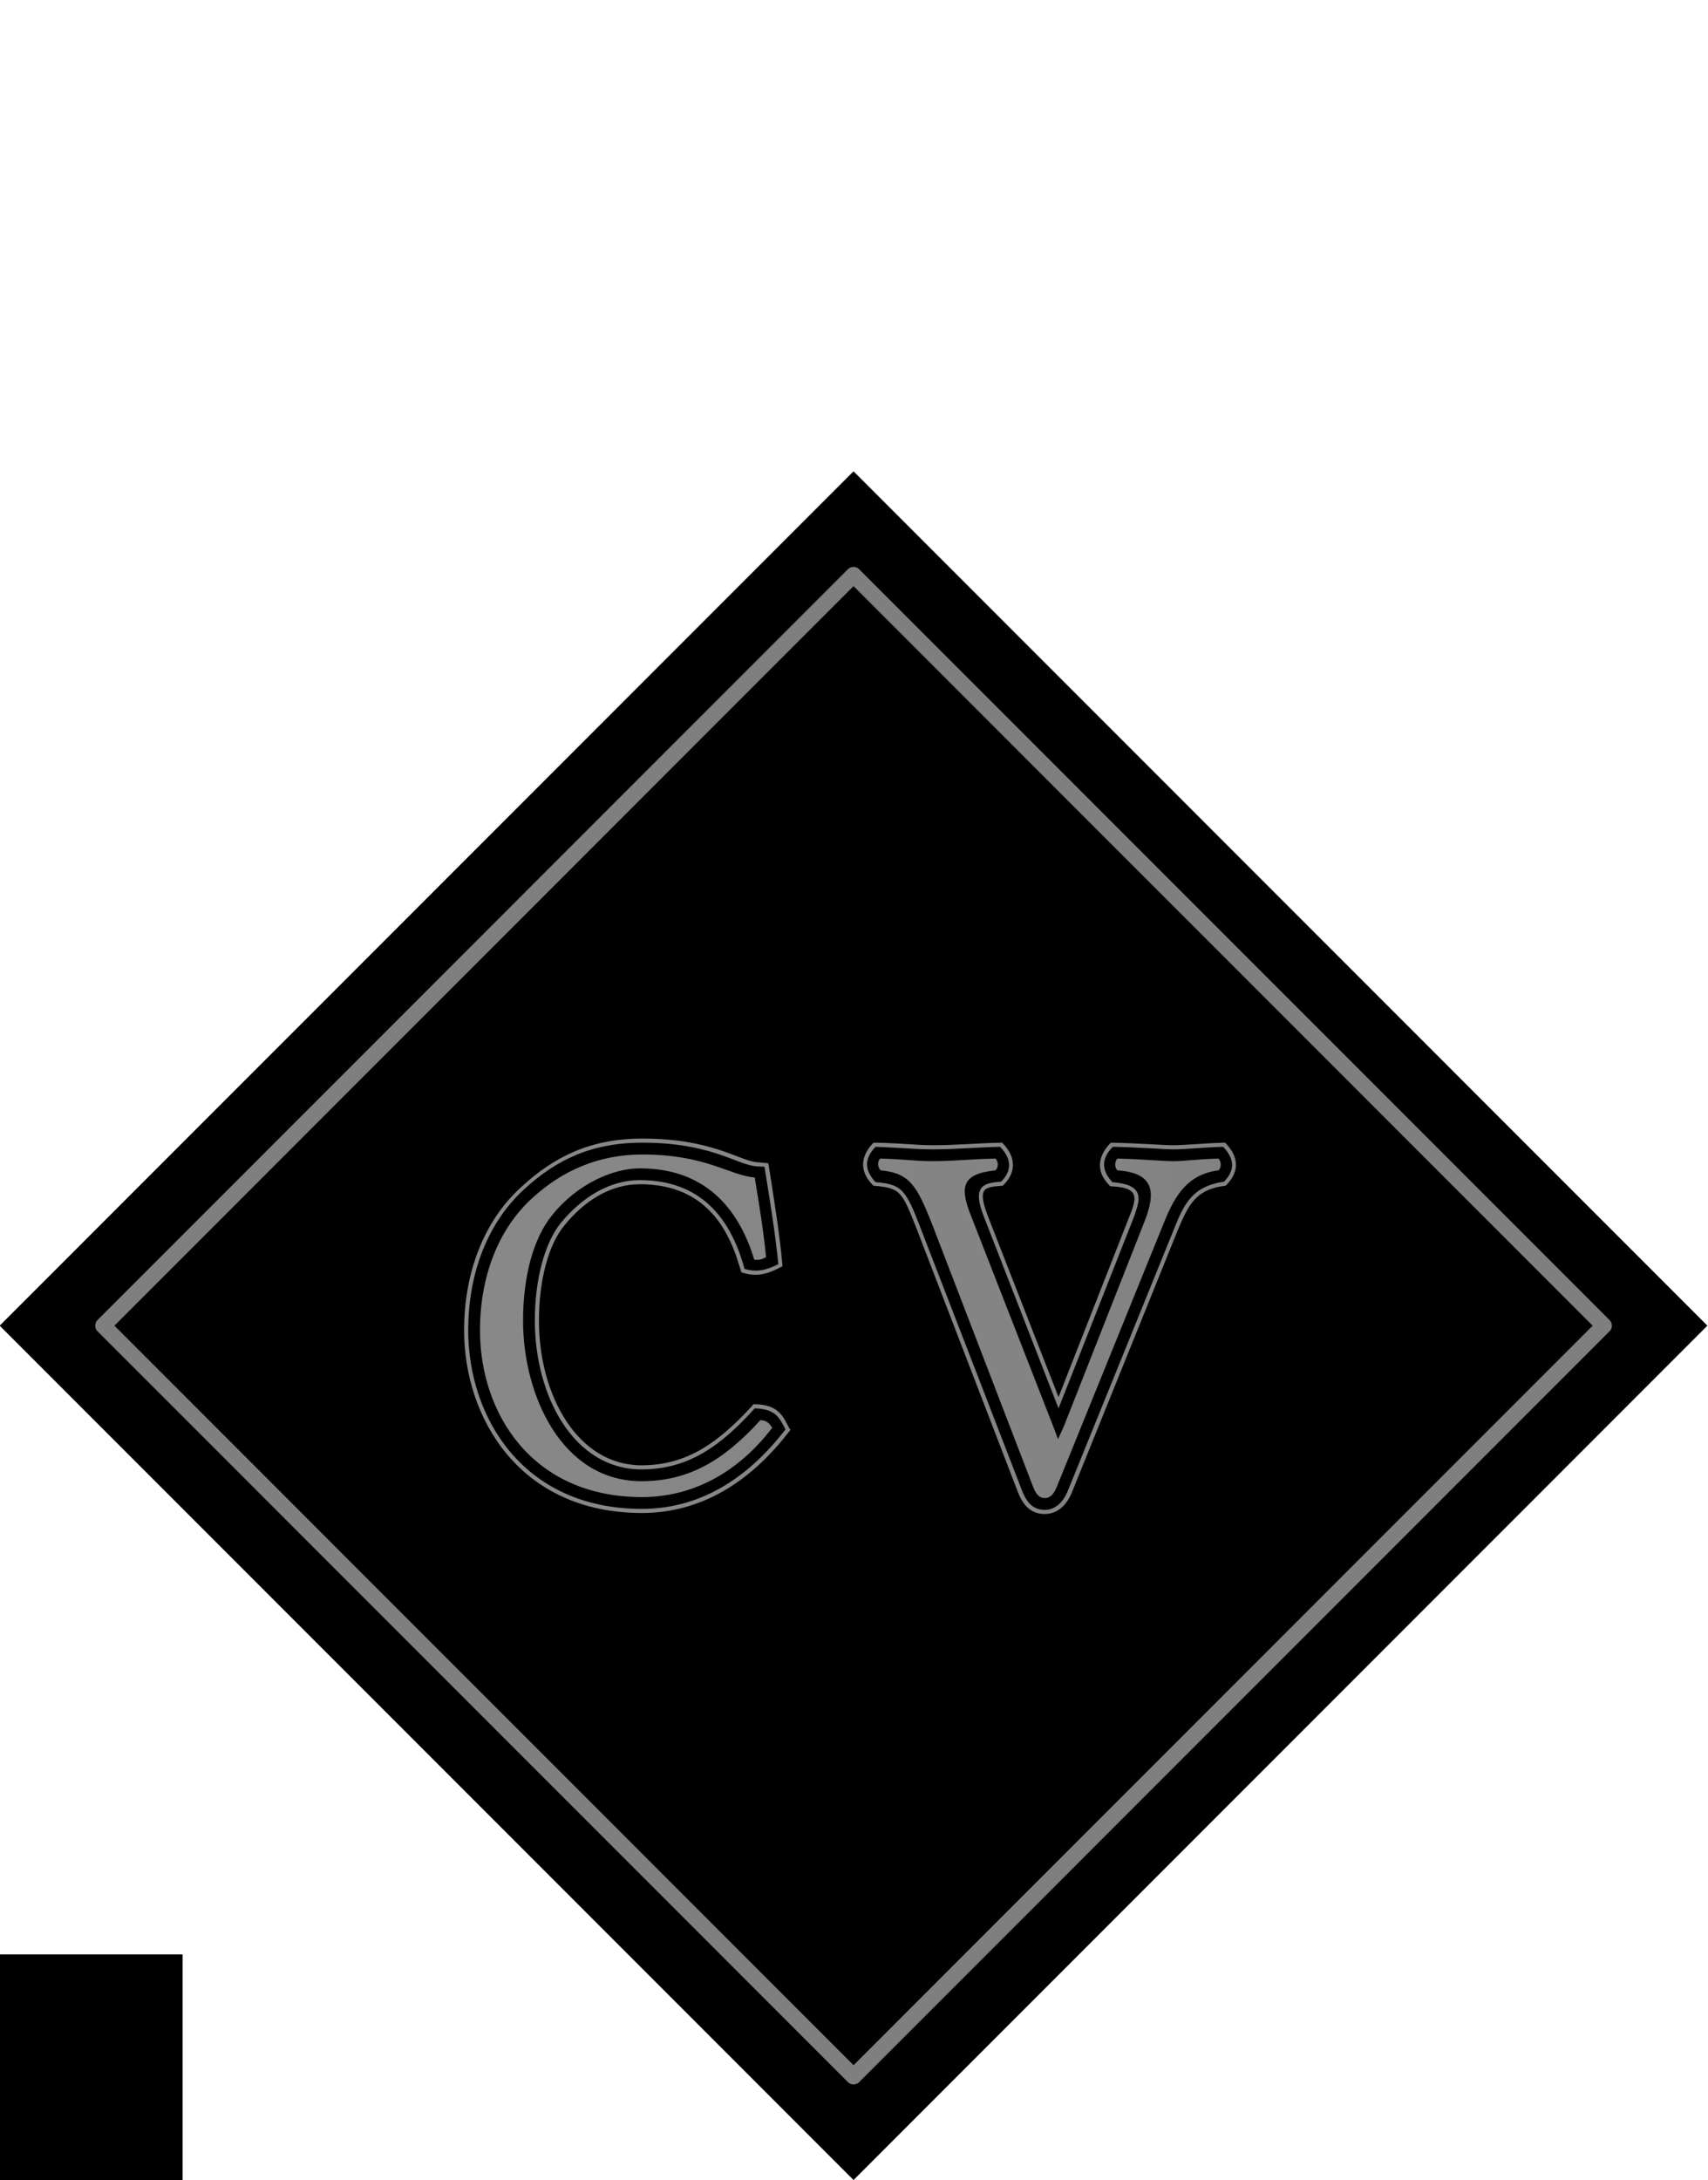<?xml version="1.0" encoding="UTF-8" standalone="no"?>
<!-- Created with Inkscape (http://www.inkscape.org/) -->

<svg
   xmlns:dc="http://purl.org/dc/elements/1.1/"
   xmlns:cc="http://creativecommons.org/ns#"
   xmlns:rdf="http://www.w3.org/1999/02/22-rdf-syntax-ns#"
   xmlns:svg="http://www.w3.org/2000/svg"
   xmlns="http://www.w3.org/2000/svg"
   xmlns:xlink="http://www.w3.org/1999/xlink"
   xmlns:sodipodi="http://sodipodi.sourceforge.net/DTD/sodipodi-0.dtd"
   xmlns:inkscape="http://www.inkscape.org/namespaces/inkscape"
   width="79.825mm"
   height="101.838mm"
   viewBox="0 0 282.843 360.843"
   id="svg2"
   version="1.1"
   inkscape:version="0.91 r13725"
   sodipodi:docname="CV_Icon_BW.svg">
  <sodipodi:namedview
     id="base"
     pagecolor="#ffffff"
     bordercolor="#666666"
     borderopacity="1.0"
     inkscape:pageopacity="0.0"
     inkscape:pageshadow="2"
     inkscape:zoom="1.6077599"
     inkscape:cx="20.445605"
     inkscape:cy="173.53337"
     inkscape:document-units="px"
     inkscape:current-layer="layer1"
     showgrid="false"
     inkscape:window-width="1364"
     inkscape:window-height="720"
     inkscape:window-x="0"
     inkscape:window-y="18"
     inkscape:window-maximized="1"
     fit-margin-top="0"
     fit-margin-left="0"
     fit-margin-right="0"
     fit-margin-bottom="0" />
  <defs
     id="defs4">
    <linearGradient
       id="linearGradient6048"
       inkscape:collect="always">
      <stop
         id="stop6050"
         offset="0"
         style="stop-color:#888888;stop-opacity:1" />
      <stop
         id="stop6052"
         offset="1"
         style="stop-color:#828282;stop-opacity:1" />
    </linearGradient>
    <linearGradient
       gradientUnits="userSpaceOnUse"
       y2="121.885"
       x2="569.406"
       y1="121.885"
       x1="441.596"
       id="linearGradient6054"
       xlink:href="#linearGradient6048"
       inkscape:collect="always" />
    <linearGradient
       y2="121.885"
       x2="569.406"
       y1="121.885"
       x1="441.596"
       gradientUnits="userSpaceOnUse"
       id="linearGradient4151"
       xlink:href="#linearGradient6048"
       inkscape:collect="always" />
    <linearGradient
       gradientUnits="userSpaceOnUse"
       y2="121.885"
       x2="569.406"
       y1="121.885"
       x1="441.596"
       id="linearGradient6054-91"
       xlink:href="#linearGradient6048-259"
       inkscape:collect="always" />
    <linearGradient
       id="linearGradient6048-259"
       inkscape:collect="always">
      <stop
         id="stop4155"
         offset="0"
         style="stop-color:#888888;stop-opacity:1" />
      <stop
         id="stop4157"
         offset="1"
         style="stop-color:#828282;stop-opacity:1" />
    </linearGradient>
  </defs>
  <g
     transform="translate(-364.741,97.621)"
     id="layer1"
     inkscape:groupmode="layer"
     inkscape:label="Calque 1">
    <flowRoot
       style="font-style:normal;font-weight:normal;font-size:40px;line-height:125%;font-family:sans-serif;text-align:center;letter-spacing:0px;word-spacing:0px;writing-mode:tb-rl;text-anchor:middle;fill:#000000;fill-opacity:1;stroke:none;stroke-width:1px;stroke-linecap:butt;stroke-linejoin:miter;stroke-opacity:1"
       id="flowRoot4178"
       xml:space="preserve"><flowRegion
         id="flowRegion4180"><rect
           y="225.839"
           x="247.312"
           height="76.703"
           width="147.67"
           id="rect4182" /></flowRegion><flowPara
         id="flowPara4184" /></flowRoot>    <rect
       transform="matrix(-0.707,0.707,-0.707,-0.707,0,0)"
       y="-544.036"
       x="-371.785"
       height="200"
       width="200"
       id="rect4255"
       style="opacity:1;fill:#000000;fill-opacity:1;stroke:none;stroke-width:3;stroke-linecap:round;stroke-linejoin:round;stroke-miterlimit:4;stroke-dasharray:none;stroke-dashoffset:0;stroke-opacity:1" />
    <g
       id="text4186"
       style="font-style:normal;font-weight:normal;font-size:84.884px;line-height:125%;font-family:sans-serif;text-align:center;letter-spacing:0px;word-spacing:0px;writing-mode:lr-tb;text-anchor:middle;fill:url(#linearGradient6054-91);fill-opacity:1;stroke:none;stroke-width:1px;stroke-linecap:butt;stroke-linejoin:miter;stroke-opacity:1">
      <path
         d="m 471.135,90.816 c -8.573,0 -14.599,2.972 -20.031,7.98 -6.112,5.517 -9.508,14.006 -9.508,23.768 0,14.43 9.168,30.219 29.455,30.219 9.592,0 17.826,-4.924 24.447,-13.582 l 0.17,-0.17 -0.17,-0.17 c -1.019,-1.952 -1.783,-4.074 -5.857,-4.074 l -0.17,0 -0.086,0.17 c -5.687,6.197 -10.865,9.932 -18.42,9.932 -10.611,0 -16.977,-11.629 -16.977,-23.938 0,-6.536 1.528,-12.563 4.244,-15.789 3.226,-3.99 7.555,-6.791 12.479,-6.791 9.931,0 14.261,6.197 16.383,13.242 l 0.424,1.359 0.086,0 c 2.716,0.934 4.753,1.3e-4 6.535,-0.934 l 0.17,-0.086 0,-0.254 c -0.509,-5.433 -1.357,-10.611 -2.291,-16.553 l -0.086,-0.254 -1.951,-0.17 c -2.971,-0.34 -7.471,-3.906 -18.846,-3.906 z m 0,0.68 c 11.29,0 15.449,3.565 18.76,3.904 l 1.443,0.086 c 0.934,5.772 1.784,10.949 2.293,16.127 -1.783,0.849 -3.397,1.443 -5.604,0.764 l -0.254,-0.934 c -2.207,-7.215 -6.792,-13.75 -17.062,-13.75 -5.178,0 -9.677,2.97 -13.072,7.045 -2.801,3.48 -4.328,9.592 -4.328,16.213 0,12.478 6.45,24.617 17.654,24.617 7.809,0 13.157,-3.905 18.76,-10.102 3.65,0.085 4.16,1.783 5.094,3.48 -6.536,8.488 -14.515,13.156 -23.768,13.156 -19.863,0 -28.775,-15.363 -28.775,-29.539 0,-9.592 3.31,-17.911 9.252,-23.344 5.348,-4.923 11.204,-7.725 19.607,-7.725 z m 38.34,0 -0.17,0.086 c -1.783,1.867 -2.547,4.412 0,6.959 l 0.086,0.086 0.17,0 c 4.244,0.424 4.498,0.763 7.045,7.299 l 16.723,43.461 c 0.424,1.019 1.443,3.566 4.414,3.566 2.292,0 3.734,-1.699 4.498,-3.566 l 17.486,-43.291 c 1.783,-4.244 2.971,-6.875 7.895,-7.469 l 0.084,0 0.086,-0.086 c 1.952,-1.952 2.376,-4.412 -0.086,-6.959 l -0.084,-0.086 -0.17,0 c -3.141,0.085 -6.537,0.424 -8.404,0.424 -1.528,0 -5.856,-0.339 -10.186,-0.424 l -0.084,0 -0.17,0.086 c -1.783,1.867 -2.717,4.414 -0.086,7.045 l 0.086,0.084 0.17,0 c 3.056,0.17 3.903,0.85 3.818,2.293 -0.085,0.594 -0.254,1.358 -0.764,2.547 l -11.799,30.049 -11.543,-29.541 c -1.358,-3.48 -1.274,-4.667 -0.086,-5.092 0.424,-0.17 1.105,-0.255 2.293,-0.34 l 0.084,0 0.084,-0.086 c 1.952,-1.867 2.378,-4.412 -0.084,-6.959 l -0.084,-0.086 -0.17,0 c -3.99,0.085 -7.64,0.424 -11.205,0.424 -2.971,0 -5.094,-0.339 -9.678,-0.424 l -0.17,0 z m 0.256,0.68 c 4.499,0.17 6.536,0.424 9.592,0.424 3.565,0 7.215,-0.339 11.035,-0.424 2.207,2.292 1.698,4.244 0.17,5.771 -1.103,0.085 -1.783,0.169 -2.377,0.424 -1.783,0.679 -1.614,2.633 -0.256,5.943 l 12.139,31.152 12.479,-31.662 c 0.424,-1.188 0.679,-2.038 0.764,-2.717 0.17,-2.037 -1.357,-2.8 -4.328,-3.055 -2.207,-2.377 -1.444,-4.33 0.084,-5.857 4.414,0.085 8.403,0.424 10.016,0.424 1.867,0 5.348,-0.339 8.234,-0.424 2.207,2.292 1.698,4.159 0.17,5.771 -5.263,0.764 -6.621,3.65 -8.318,7.895 l -17.57,43.291 c -0.679,1.698 -1.953,3.141 -3.82,3.141 -2.462,0 -3.31,-2.122 -3.734,-3.141 l -16.809,-43.461 c -2.462,-6.451 -3.14,-7.299 -7.469,-7.639 -2.207,-2.377 -1.528,-4.245 0,-5.857 z m -38.596,1.273 c -7.215,0 -13.242,2.631 -18.25,7.215 -5.687,5.178 -8.658,13.072 -8.658,21.9 0,13.666 8.574,27.586 26.824,27.586 8.234,0 15.788,-3.904 21.561,-11.459 -0.424,-0.764 -1.019,-1.273 -1.953,-1.273 -6.027,6.621 -11.799,10.102 -19.693,10.102 -13.157,0 -19.607,-14.175 -19.607,-26.568 0,-7.3 1.697,-13.667 4.838,-17.486 4.159,-5.178 10.102,-7.725 14.516,-7.725 11.714,0 16.723,7.809 18.93,15.109 0.764,0.085 1.272,5.9e-4 1.951,-0.424 -0.424,-4.414 -1.103,-8.49 -1.867,-13.158 -4.329,-0.424 -8.149,-3.818 -18.59,-3.818 z m 39.359,0.678 c -0.509,0.509 -0.425,1.444 0.084,1.953 4.838,0.424 6.027,2.632 8.488,8.828 l 16.723,43.461 c 0.509,1.358 1.104,1.951 1.953,1.951 0.934,0 1.528,-0.678 2.037,-1.951 l 17.57,-43.291 c 1.613,-3.99 3.566,-8.319 9.168,-8.998 0.509,-0.509 0.509,-1.444 0,-1.953 -3.395,0.085 -5.518,0.426 -7.471,0.426 -1.952,0 -5.262,-0.341 -9.252,-0.426 -0.509,0.509 -0.509,1.444 0,1.953 6.281,0.424 6.283,3.821 4.5,8.404 l -13.412,34.037 -0.934,2.037 -0.764,-2.037 -13.498,-34.547 c -2.037,-5.008 -1.866,-7.3 3.906,-7.895 0.509,-0.509 0.509,-1.444 0,-1.953 -3.99,0.085 -6.961,0.426 -10.271,0.426 -3.395,0 -4.839,-0.341 -8.828,-0.426 z"
         id="path4153"
         inkscape:original="M 471.13477 90.816406 C 462.56147 90.816406 456.53611 93.788707 451.10352 98.796875 C 444.99186 104.31435 441.5957 112.80277 441.5957 122.56445 C 441.5957 136.99477 450.76345 152.7832 471.05078 152.7832 C 480.64269 152.7832 488.87708 147.85935 495.49805 139.20117 L 495.66797 139.03125 L 495.49805 138.86133 C 494.47944 136.90899 493.71507 134.78711 489.64062 134.78711 L 489.4707 134.78711 L 489.38477 134.95703 C 483.69752 141.15357 478.51954 144.88867 470.96484 144.88867 C 460.35432 144.88867 453.98828 133.25938 453.98828 120.95117 C 453.98828 114.41509 455.51613 108.38771 458.23242 105.16211 C 461.45802 101.17255 465.78766 98.371094 470.71094 98.371094 C 480.64239 98.371094 484.97165 104.56789 487.09375 111.61328 L 487.51758 112.97266 L 487.60352 112.97266 C 490.31981 113.90638 492.3561 112.97279 494.13867 112.03906 L 494.30859 111.95312 L 494.30859 111.69922 C 493.79928 106.26664 492.9513 101.08838 492.01758 95.146484 L 491.93164 94.892578 L 489.98047 94.722656 C 487.00953 94.383119 482.50926 90.816406 471.13477 90.816406 z M 471.13477 91.496094 C 482.42437 91.496094 486.58405 95.060854 489.89453 95.400391 L 491.33789 95.486328 C 492.27162 101.25846 493.12155 106.43534 493.63086 111.61328 C 491.84829 112.46212 490.23433 113.05602 488.02734 112.37695 L 487.77344 111.44336 C 485.56645 104.2282 480.98193 97.693359 470.71094 97.693359 C 465.533 97.693359 461.03404 100.66384 457.63867 104.73828 C 454.8375 108.21853 453.31055 114.3302 453.31055 120.95117 C 453.31055 133.42915 459.76013 145.56836 470.96484 145.56836 C 478.77419 145.56836 484.12226 141.66335 489.72461 135.4668 C 493.37463 135.5517 493.88464 137.24959 494.81836 138.94727 C 488.28228 147.43569 480.30316 152.10352 471.05078 152.10352 C 451.18788 152.10352 442.27539 136.74011 442.27539 122.56445 C 442.27539 112.97254 445.58545 104.6533 451.52734 99.220703 C 456.87505 94.297419 462.73124 91.496094 471.13477 91.496094 z M 509.47461 91.496094 L 509.30469 91.582031 C 507.52212 93.449483 506.75816 95.99449 509.30469 98.541016 L 509.39062 98.626953 L 509.56055 98.626953 C 513.80476 99.051374 514.05895 99.389697 516.60547 105.92578 L 533.32812 149.38672 C 533.75255 150.40533 534.77124 152.95312 537.74219 152.95312 C 540.03406 152.95312 541.47627 151.25417 542.24023 149.38672 L 559.72656 106.0957 C 561.50912 101.85149 562.6978 99.221143 567.62109 98.626953 L 567.70508 98.626953 L 567.79102 98.541016 C 569.74336 96.58868 570.16674 94.128557 567.70508 91.582031 L 567.62109 91.496094 L 567.45117 91.496094 C 564.31045 91.580974 560.91433 91.919922 559.04688 91.919922 C 557.51896 91.919922 553.19042 91.580978 548.86133 91.496094 L 548.77734 91.496094 L 548.60742 91.582031 C 546.82485 93.449483 545.89008 95.995543 548.52148 98.626953 L 548.60742 98.710938 L 548.77734 98.710938 C 551.83317 98.880706 552.68059 99.560871 552.5957 101.00391 C 552.5108 101.59809 552.34134 102.3624 551.83203 103.55078 L 540.0332 133.59961 L 528.49023 104.05859 C 527.13208 100.57833 527.21594 99.391218 528.4043 98.966797 C 528.82872 98.797029 529.50889 98.711838 530.69727 98.626953 L 530.78125 98.626953 L 530.86523 98.541016 C 532.81756 96.673564 533.2429 94.128557 530.78125 91.582031 L 530.69727 91.496094 L 530.52734 91.496094 C 526.53778 91.580974 522.8874 91.919922 519.32227 91.919922 C 516.35132 91.919922 514.22827 91.580978 509.64453 91.496094 L 509.47461 91.496094 z M 509.73047 92.175781 C 514.22933 92.34555 516.26643 92.599609 519.32227 92.599609 C 522.8874 92.599609 526.53763 92.260665 530.35742 92.175781 C 532.56441 94.467655 532.05526 96.41935 530.52734 97.947266 C 529.42385 98.032146 528.74458 98.116441 528.15039 98.371094 C 526.36782 99.050167 526.53638 101.00397 527.89453 104.31445 L 540.0332 135.4668 L 552.51172 103.80469 C 552.93614 102.61631 553.1905 101.76696 553.27539 101.08789 C 553.44515 99.050669 551.91822 98.287856 548.94727 98.033203 C 546.74028 95.656445 547.50332 93.703697 549.03125 92.175781 C 553.44522 92.260661 557.43408 92.599609 559.04688 92.599609 C 560.91432 92.599609 564.39519 92.260665 567.28125 92.175781 C 569.48824 94.467655 568.97908 96.334466 567.45117 97.947266 C 562.18835 98.711224 560.83049 101.59759 559.13281 105.8418 L 541.5625 149.13281 C 540.88342 150.83049 539.60964 152.27344 537.74219 152.27344 C 535.28055 152.27344 534.43223 150.15142 534.00781 149.13281 L 517.19922 105.67188 C 514.73758 99.220672 514.05957 98.37274 509.73047 98.033203 C 507.52348 95.656445 508.20256 93.788581 509.73047 92.175781 z M 471.13477 93.449219 C 463.91962 93.449219 457.89294 96.080313 452.88477 100.66406 C 447.19753 105.84199 444.22656 113.7365 444.22656 122.56445 C 444.22656 136.23081 452.80067 150.15039 471.05078 150.15039 C 479.28455 150.15039 486.8392 146.2461 492.61133 138.69141 C 492.1869 137.92745 491.59192 137.41797 490.6582 137.41797 C 484.63142 144.03894 478.85907 147.51953 470.96484 147.51953 C 457.80779 147.51953 451.35742 133.34427 451.35742 120.95117 C 451.35742 113.65113 453.0546 107.28463 456.19531 103.46484 C 460.35464 98.286905 466.29696 95.740234 470.71094 95.740234 C 482.42496 95.740234 487.43364 103.54957 489.64062 110.84961 C 490.40458 110.93451 490.91273 110.8502 491.5918 110.42578 C 491.16738 106.0118 490.48857 101.93621 489.72461 97.267578 C 485.39552 96.843157 481.57553 93.449219 471.13477 93.449219 z M 510.49414 94.126953 C 509.98483 94.636258 510.0688 95.570773 510.57812 96.080078 C 515.41652 96.504499 516.60477 98.711655 519.06641 104.9082 L 535.78906 148.36914 C 536.29837 149.72729 536.89335 150.32031 537.74219 150.32031 C 538.67591 150.32031 539.26999 149.6424 539.7793 148.36914 L 557.34961 105.07812 C 558.96241 101.08857 560.91522 96.759152 566.51758 96.080078 C 567.02689 95.570773 567.02689 94.636258 566.51758 94.126953 C 563.12221 94.211833 560.99922 94.552734 559.04688 94.552734 C 557.09455 94.552734 553.78448 94.211837 549.79492 94.126953 C 549.28562 94.636258 549.28562 95.570773 549.79492 96.080078 C 556.07635 96.504499 556.07748 99.900625 554.29492 104.48438 L 540.88281 138.52148 L 539.94922 140.55859 L 539.18555 138.52148 L 525.6875 103.97461 C 523.65028 98.966443 523.82163 96.674268 529.59375 96.080078 C 530.10306 95.570773 530.10306 94.636258 529.59375 94.126953 C 525.6042 94.211833 522.63275 94.552734 519.32227 94.552734 C 515.9269 94.552734 514.4837 94.211837 510.49414 94.126953 z "
         inkscape:radius="0"
         sodipodi:type="inkscape:offset" />
    </g>
    <rect
       style="opacity:1;fill:none;fill-opacity:1;stroke:#7f7f7f;stroke-width:2.636;stroke-linecap:round;stroke-linejoin:round;stroke-miterlimit:4;stroke-dasharray:none;stroke-dashoffset:0;stroke-opacity:1"
       id="rect4257"
       width="175.757"
       height="175.757"
       x="-359.664"
       y="-531.915"
       transform="matrix(-0.707,0.707,-0.707,-0.707,0,0)" />
  </g>
</svg>
